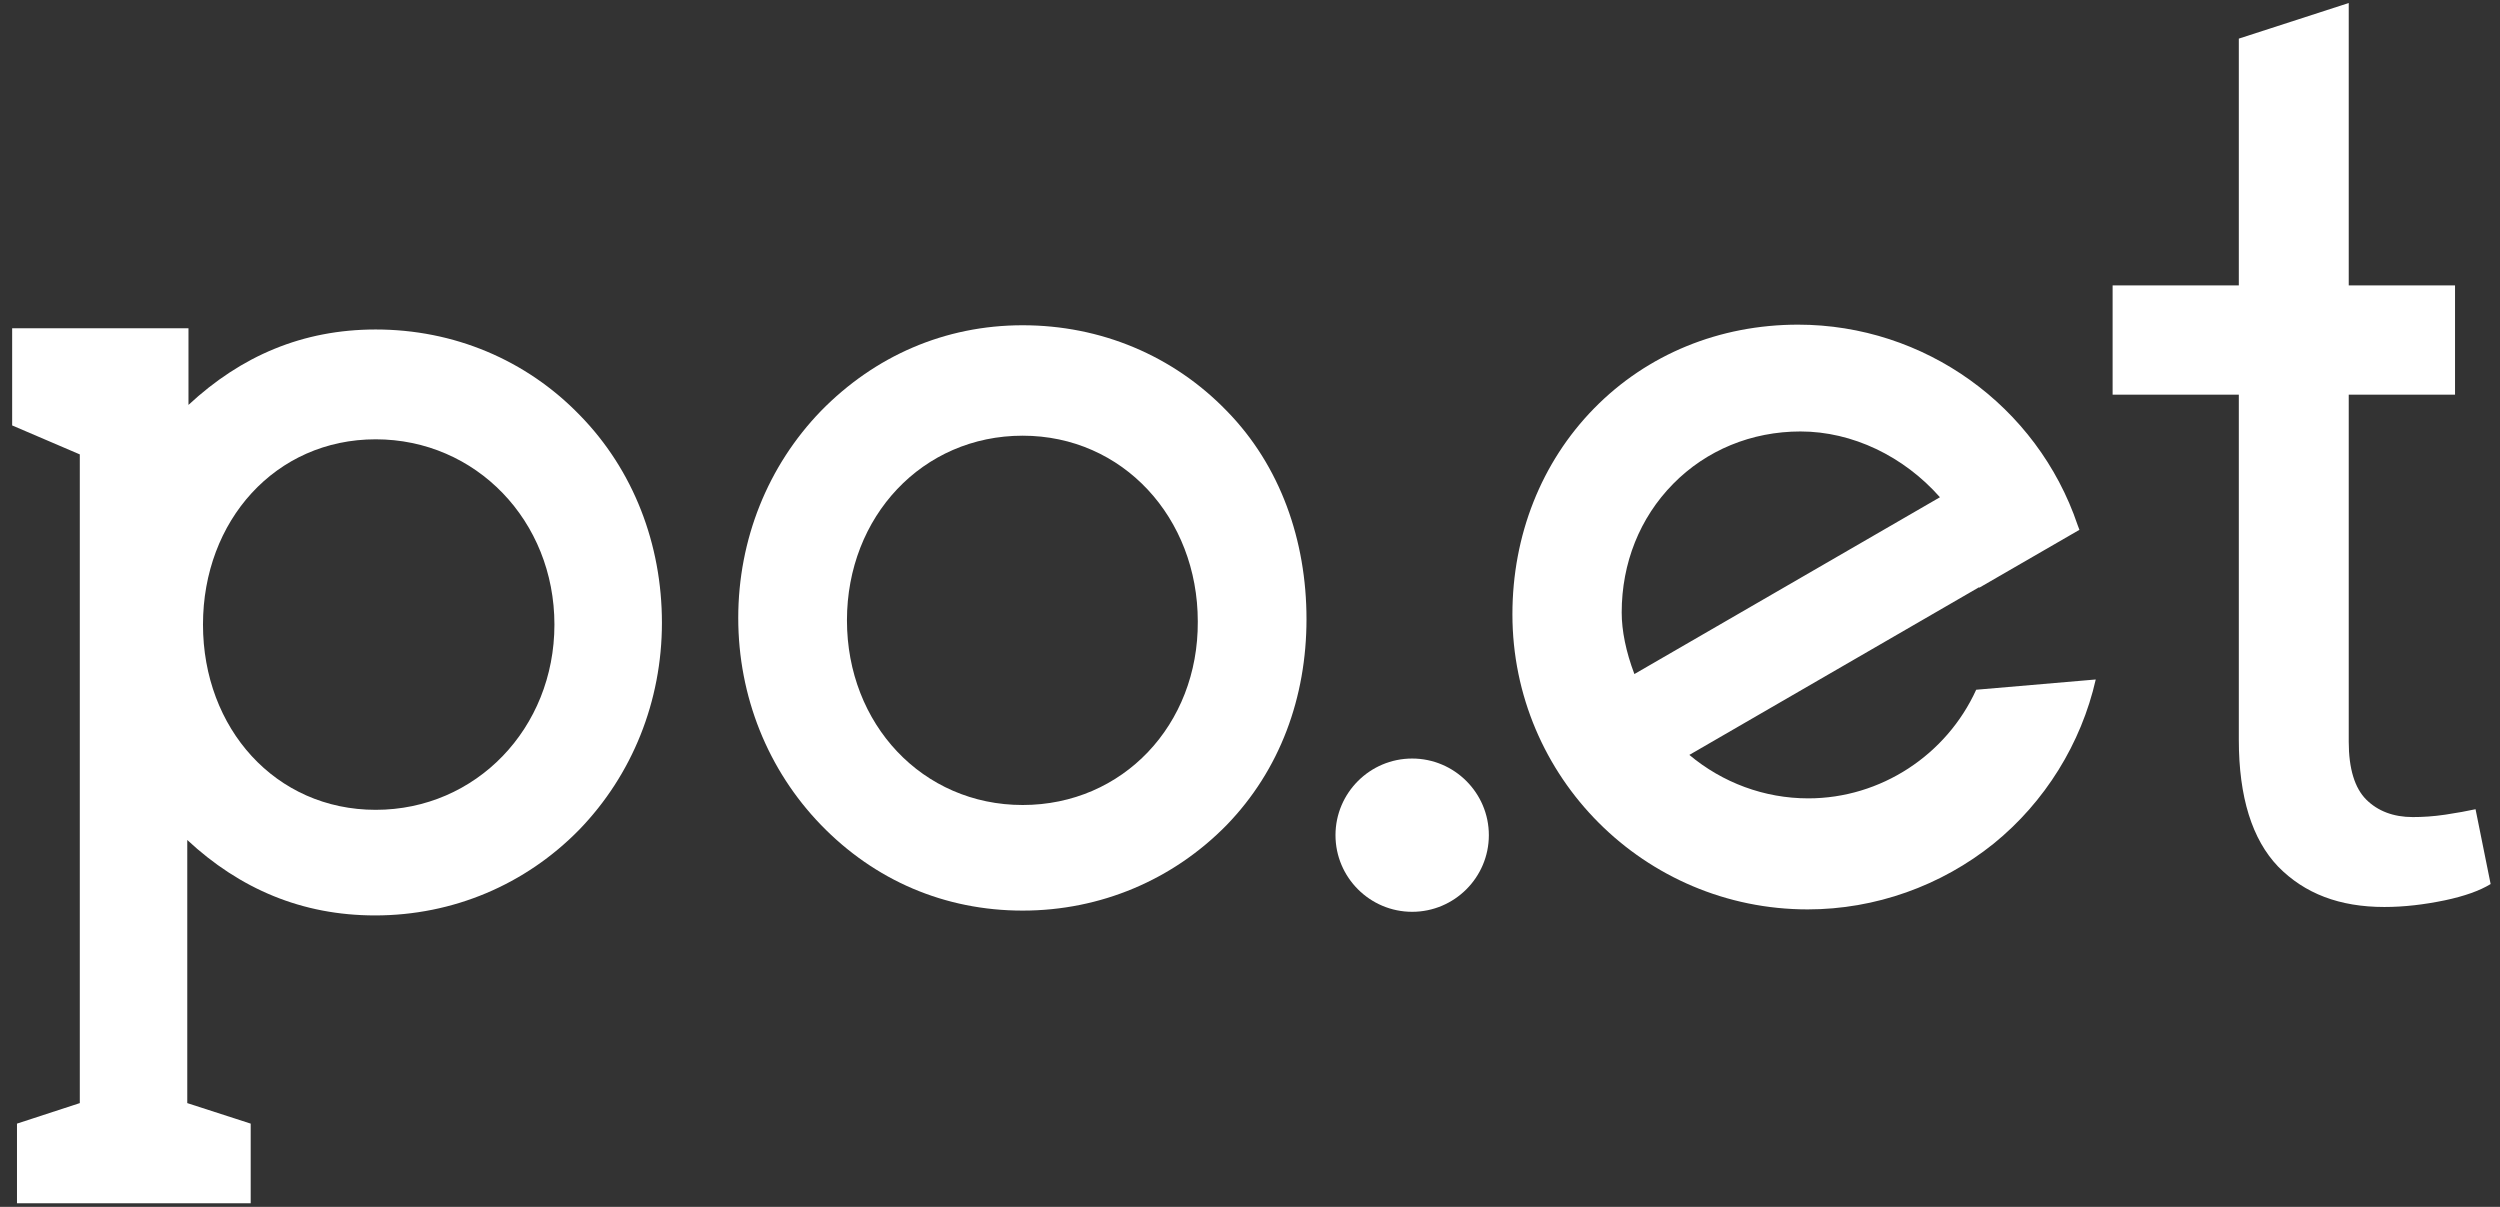 <?xml version="1.0" encoding="UTF-8"?>
<svg width="87px" height="42px" viewBox="0 0 87 42" version="1.1" xmlns="http://www.w3.org/2000/svg" xmlns:xlink="http://www.w3.org/1999/xlink">
    <rect x="0" y="0" width="87" height="42" fill="#333333" stroke="none"/>
    <!-- Generator: Sketch 41.2 (35397) - http://www.bohemiancoding.com/sketch -->
    <title>Group 2poet-inverted</title>
    <desc>Created with Sketch.</desc>
    <defs></defs>
    <g id="UI-Kit" stroke="none" stroke-width="1" fill="none" fill-rule="evenodd">
        <g id="Desktop-HD-Copy-7" transform="translate(-199, -1969)">
            <g id="poet-logo" transform="translate(148, 1969)">
                <g id="Letters">
                    <g id="Group-2" transform="translate(51, 0)">
                        <path d="M49.143,26.397 C47.672,26.397 46.475,27.594 46.475,29.064 C46.475,30.534 47.672,31.731 49.143,31.731 C50.614,31.731 51.812,30.534 51.812,29.064 C51.812,27.594 50.614,26.397 49.143,26.397 Z" id="Shape" fill="#FFFFFF"></path>
                        <path d="M42.692,14.301 C40.822,12.369 38.3,11.319 35.589,11.319 C32.878,11.319 30.44,12.39 28.57,14.301 C26.721,16.212 25.691,18.774 25.691,21.504 C25.691,24.234 26.721,26.796 28.57,28.707 C30.44,30.639 32.878,31.689 35.589,31.689 C38.3,31.689 40.822,30.618 42.692,28.707 C44.541,26.796 45.466,24.276 45.466,21.546 C45.466,18.816 44.562,16.212 42.692,14.301 Z M35.589,28.014 C32.101,28.014 29.474,25.2 29.474,21.588 C29.474,17.976 32.101,15.162 35.589,15.162 C39.077,15.162 41.683,18.018 41.683,21.63 C41.704,25.221 39.077,28.014 35.589,28.014 Z" id="Shape" fill="#FFFFFF"></path>
                        <g id="Group" transform="translate(0.234, 11.34)">
                            <path d="M12.84,3.948 C9.351,3.948 6.83,6.783 6.83,10.395 C6.83,14.007 9.351,16.842 12.84,16.842 C16.328,16.842 19.06,14.007 19.06,10.395 C19.06,6.783 16.328,3.948 12.84,3.948 Z" id="Shape"></path>
                            <path d="M19.943,3.108 C18.072,1.176 15.551,0.126 12.84,0.126 C10.297,0.126 8.154,1.05 6.325,2.751 L6.325,0.294 L6.325,0.084 L0.189,0.084 L0.189,3.465 L2.543,4.473 L2.543,27.048 L0.357,27.762 L0.357,30.534 L2.984,30.534 L2.984,30.534 L5.863,30.534 L5.863,30.534 L8.49,30.534 L8.49,27.762 L6.283,27.048 L6.283,18.69 L6.283,17.892 C8.112,19.593 10.276,20.517 12.819,20.517 C15.53,20.517 18.051,19.446 19.922,17.535 C21.771,15.624 22.801,13.062 22.801,10.332 C22.801,7.602 21.813,5.019 19.943,3.108 Z M12.84,16.842 C9.351,16.842 6.83,14.007 6.83,10.395 C6.83,6.783 9.351,3.948 12.84,3.948 C16.328,3.948 19.06,6.783 19.06,10.395 C19.06,14.007 16.328,16.842 12.84,16.842 Z" id="Shape" fill="#FFFFFF"></path>
                        </g>
                        <path d="M86.149,28.161 C85.855,28.224 85.519,28.287 85.098,28.35 C84.678,28.413 84.3,28.434 83.963,28.434 C83.291,28.434 82.745,28.224 82.345,27.825 C81.946,27.426 81.736,26.754 81.736,25.809 L81.736,25.494 L81.736,13.734 L85.435,13.734 L85.435,9.933 L81.736,9.933 L81.736,5.376 L81.736,5.376 L81.736,0.105 L77.911,1.344 L77.911,1.344 L77.911,9.933 L73.519,9.933 L73.519,13.734 L77.911,13.734 L77.911,25.683 L77.911,25.746 L77.911,25.746 C77.911,27.741 78.374,29.211 79.277,30.156 C80.202,31.101 81.421,31.563 82.976,31.563 C83.669,31.563 84.363,31.479 85.077,31.332 C85.771,31.185 86.296,30.996 86.674,30.765 L86.149,28.161 Z" id="Shape" fill="#FFFFFF"></path>
                        <path d="M68.771,24.003 C67.741,26.271 65.451,27.783 62.929,27.783 C61.395,27.783 59.945,27.237 58.789,26.271 L68.876,20.433 L68.876,20.454 L72.364,18.438 L72.301,18.27 C70.893,14.112 66.964,11.298 62.572,11.298 C59.84,11.298 57.318,12.327 55.469,14.217 C53.64,16.086 52.632,18.627 52.632,21.378 C52.632,27.048 57.234,31.647 62.908,31.647 C65.261,31.647 67.552,30.828 69.38,29.358 C71.166,27.909 72.427,25.872 72.932,23.646 L68.771,24.003 Z M56.435,21.315 C56.435,19.593 57.066,18.018 58.222,16.842 C59.377,15.666 60.953,15.015 62.656,15.015 C64.463,15.015 66.249,15.876 67.51,17.304 L56.877,23.457 C56.582,22.68 56.435,21.945 56.435,21.315 Z" id="Shape" fill="#FFFFFF"></path>
                    </g>
                </g>
            </g>
        </g>
    </g>
</svg>